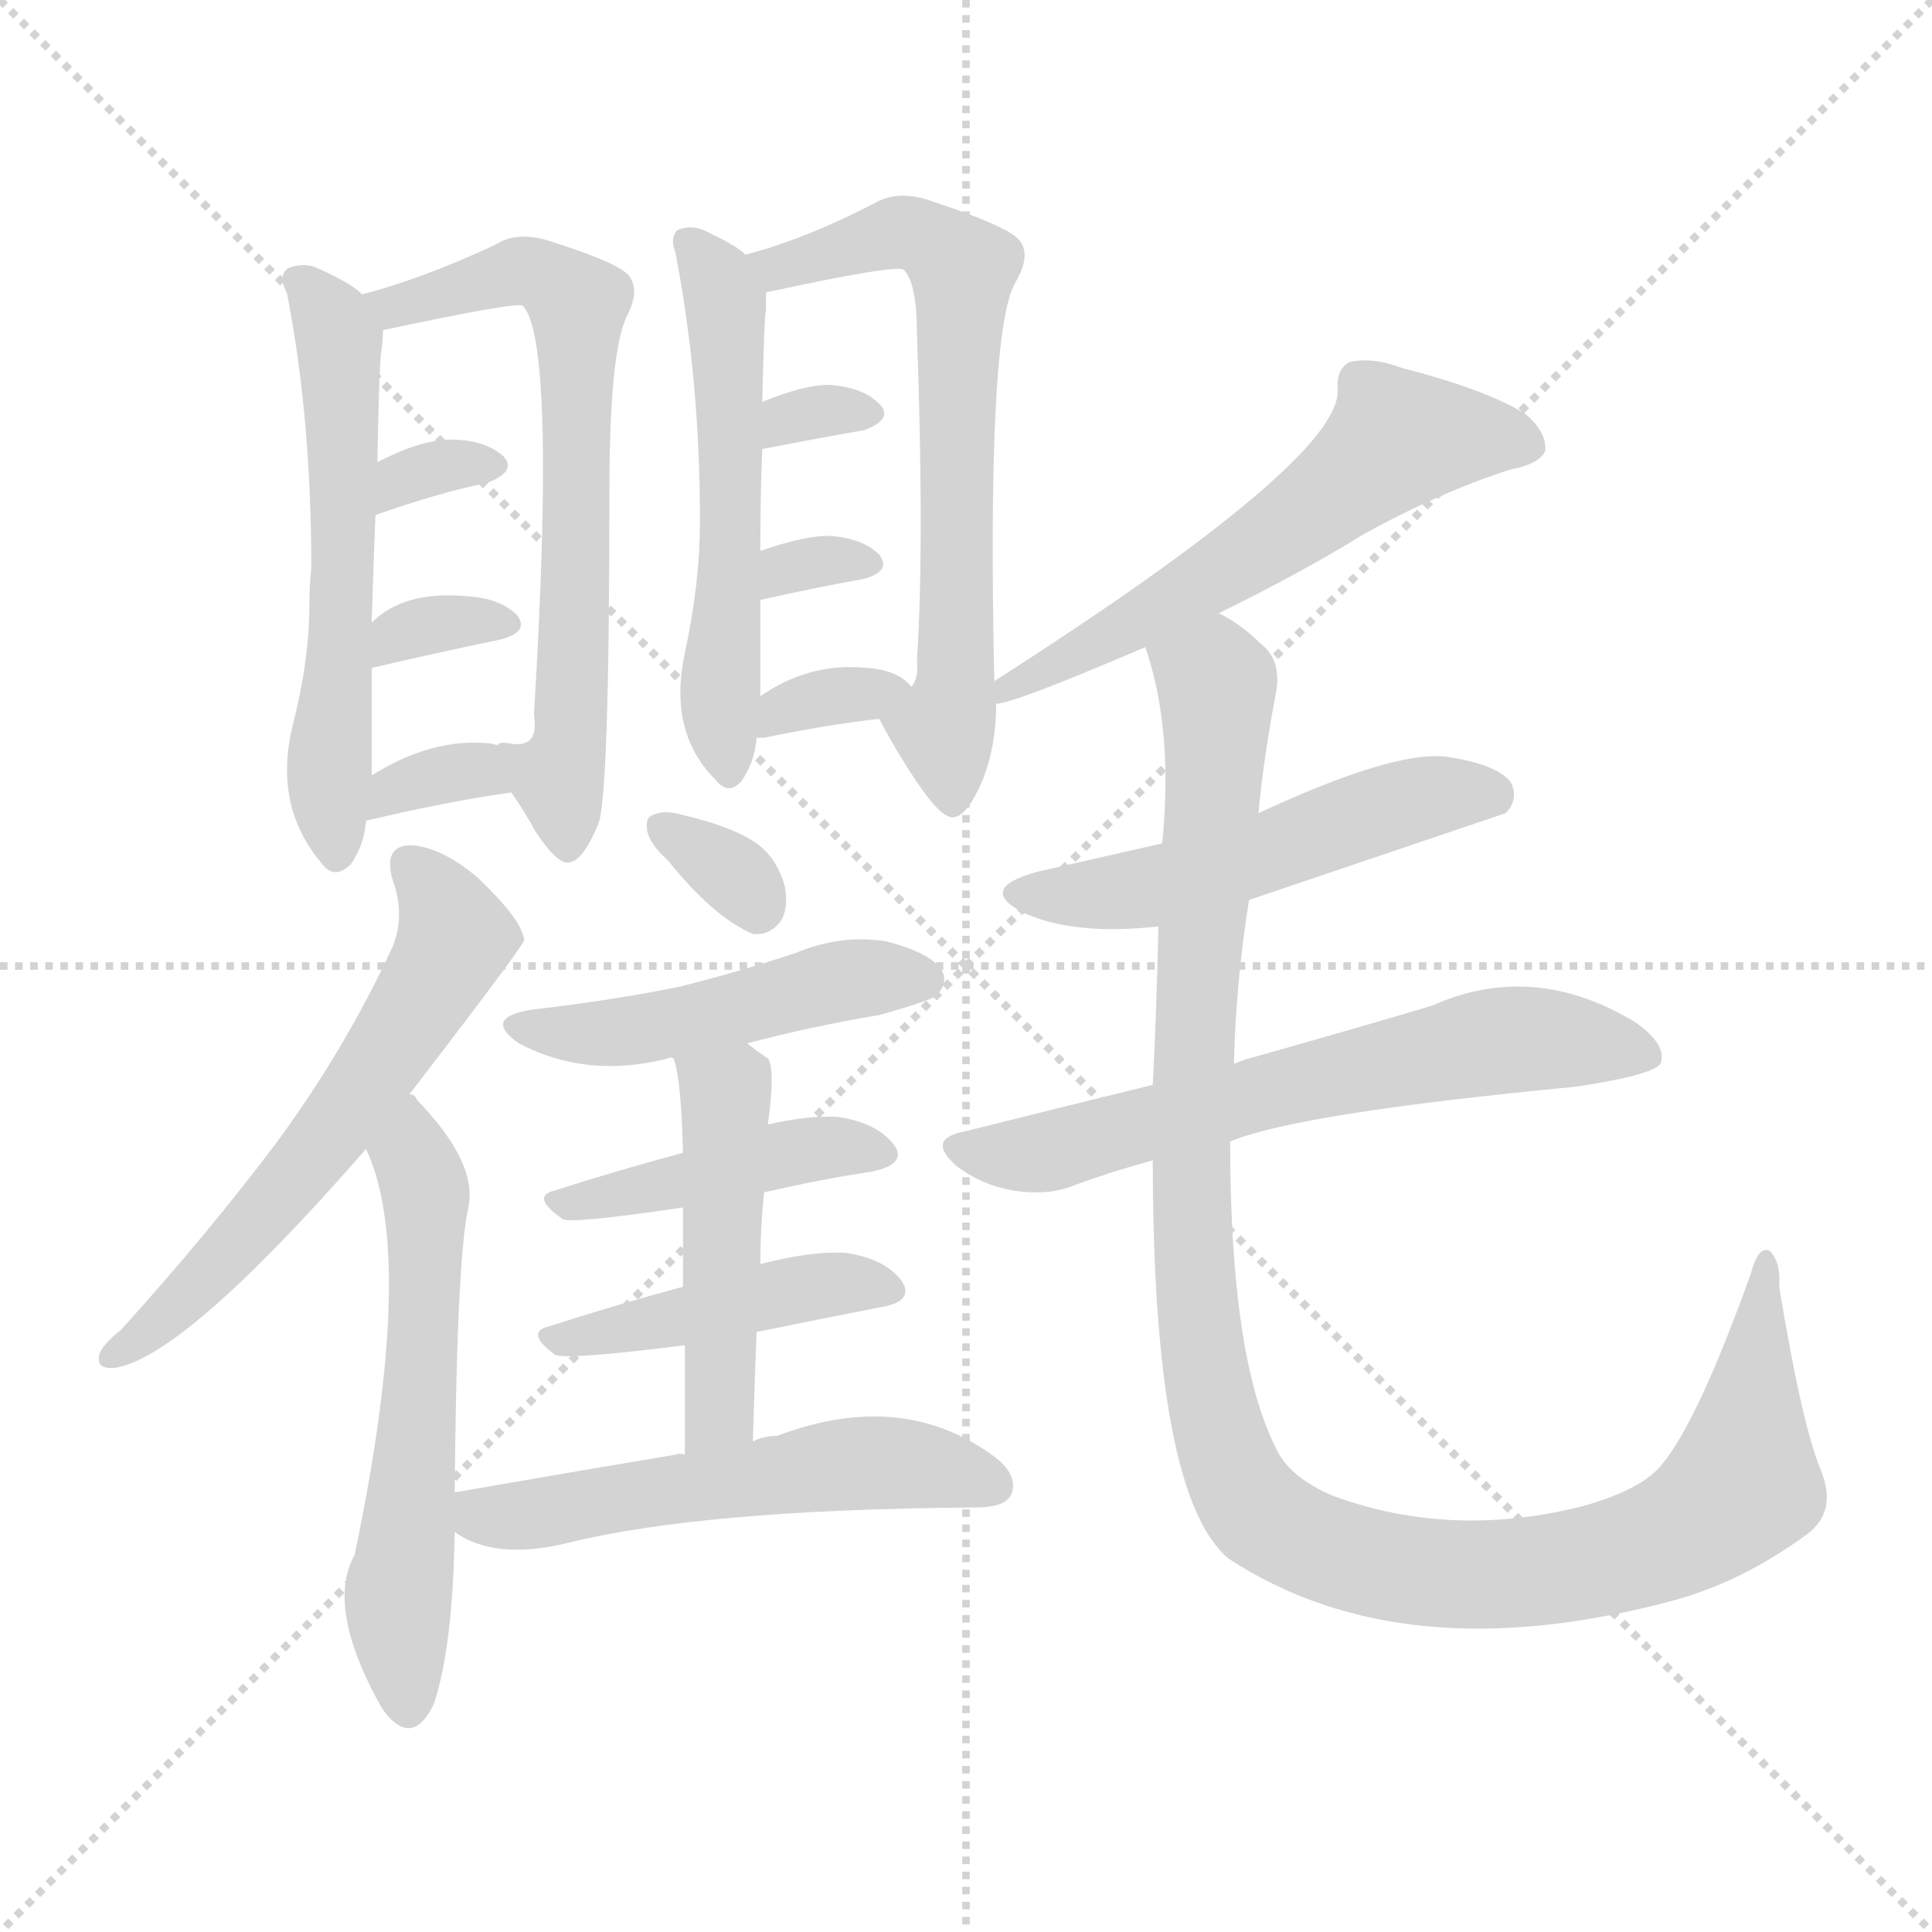<svg version="1.1" viewBox="0 0 1024 1024" xmlns="http://www.w3.org/2000/svg">
  <g stroke="lightgray" stroke-dasharray="1,1" stroke-width="1" transform="scale(4, 4)">
    <line x1="0" y1="0" x2="256" y2="256"></line>
    <line x1="256" y1="0" x2="0" y2="256"></line>
    <line x1="128" y1="0" x2="128" y2="256"></line>
    <line x1="0" y1="128" x2="256" y2="128"></line>
  </g>
<g transform="scale(1, -1) translate(0, -900)">
   <style type="text/css">
    @keyframes keyframes0 {
      from {
       stroke: blue;
       stroke-dashoffset: 566;
       stroke-width: 128;
       }
       65% {
       animation-timing-function: step-end;
       stroke: blue;
       stroke-dashoffset: 0;
       stroke-width: 128;
       }
       to {
       stroke: black;
       stroke-width: 1024;
       }
       }
       #make-me-a-hanzi-animation-0 {
         animation: keyframes0 0.711s both;
         animation-delay: 0s;
         animation-timing-function: linear;
       }
    @keyframes keyframes1 {
      from {
       stroke: blue;
       stroke-dashoffset: 660;
       stroke-width: 128;
       }
       68% {
       animation-timing-function: step-end;
       stroke: blue;
       stroke-dashoffset: 0;
       stroke-width: 128;
       }
       to {
       stroke: black;
       stroke-width: 1024;
       }
       }
       #make-me-a-hanzi-animation-1 {
         animation: keyframes1 0.787s both;
         animation-delay: 0.711s;
         animation-timing-function: linear;
       }
    @keyframes keyframes2 {
      from {
       stroke: blue;
       stroke-dashoffset: 318;
       stroke-width: 128;
       }
       51% {
       animation-timing-function: step-end;
       stroke: blue;
       stroke-dashoffset: 0;
       stroke-width: 128;
       }
       to {
       stroke: black;
       stroke-width: 1024;
       }
       }
       #make-me-a-hanzi-animation-2 {
         animation: keyframes2 0.509s both;
         animation-delay: 1.498s;
         animation-timing-function: linear;
       }
    @keyframes keyframes3 {
      from {
       stroke: blue;
       stroke-dashoffset: 324;
       stroke-width: 128;
       }
       51% {
       animation-timing-function: step-end;
       stroke: blue;
       stroke-dashoffset: 0;
       stroke-width: 128;
       }
       to {
       stroke: black;
       stroke-width: 1024;
       }
       }
       #make-me-a-hanzi-animation-3 {
         animation: keyframes3 0.514s both;
         animation-delay: 2.007s;
         animation-timing-function: linear;
       }
    @keyframes keyframes4 {
      from {
       stroke: blue;
       stroke-dashoffset: 328;
       stroke-width: 128;
       }
       52% {
       animation-timing-function: step-end;
       stroke: blue;
       stroke-dashoffset: 0;
       stroke-width: 128;
       }
       to {
       stroke: black;
       stroke-width: 1024;
       }
       }
       #make-me-a-hanzi-animation-4 {
         animation: keyframes4 0.517s both;
         animation-delay: 2.52s;
         animation-timing-function: linear;
       }
    @keyframes keyframes5 {
      from {
       stroke: blue;
       stroke-dashoffset: 537;
       stroke-width: 128;
       }
       64% {
       animation-timing-function: step-end;
       stroke: blue;
       stroke-dashoffset: 0;
       stroke-width: 128;
       }
       to {
       stroke: black;
       stroke-width: 1024;
       }
       }
       #make-me-a-hanzi-animation-5 {
         animation: keyframes5 0.687s both;
         animation-delay: 3.037s;
         animation-timing-function: linear;
       }
    @keyframes keyframes6 {
      from {
       stroke: blue;
       stroke-dashoffset: 658;
       stroke-width: 128;
       }
       68% {
       animation-timing-function: step-end;
       stroke: blue;
       stroke-dashoffset: 0;
       stroke-width: 128;
       }
       to {
       stroke: black;
       stroke-width: 1024;
       }
       }
       #make-me-a-hanzi-animation-6 {
         animation: keyframes6 0.785s both;
         animation-delay: 3.724s;
         animation-timing-function: linear;
       }
    @keyframes keyframes7 {
      from {
       stroke: blue;
       stroke-dashoffset: 312;
       stroke-width: 128;
       }
       50% {
       animation-timing-function: step-end;
       stroke: blue;
       stroke-dashoffset: 0;
       stroke-width: 128;
       }
       to {
       stroke: black;
       stroke-width: 1024;
       }
       }
       #make-me-a-hanzi-animation-7 {
         animation: keyframes7 0.504s both;
         animation-delay: 4.51s;
         animation-timing-function: linear;
       }
    @keyframes keyframes8 {
      from {
       stroke: blue;
       stroke-dashoffset: 308;
       stroke-width: 128;
       }
       50% {
       animation-timing-function: step-end;
       stroke: blue;
       stroke-dashoffset: 0;
       stroke-width: 128;
       }
       to {
       stroke: black;
       stroke-width: 1024;
       }
       }
       #make-me-a-hanzi-animation-8 {
         animation: keyframes8 0.501s both;
         animation-delay: 5.014s;
         animation-timing-function: linear;
       }
    @keyframes keyframes9 {
      from {
       stroke: blue;
       stroke-dashoffset: 333;
       stroke-width: 128;
       }
       52% {
       animation-timing-function: step-end;
       stroke: blue;
       stroke-dashoffset: 0;
       stroke-width: 128;
       }
       to {
       stroke: black;
       stroke-width: 1024;
       }
       }
       #make-me-a-hanzi-animation-9 {
         animation: keyframes9 0.521s both;
         animation-delay: 5.514s;
         animation-timing-function: linear;
       }
    @keyframes keyframes10 {
      from {
       stroke: blue;
       stroke-dashoffset: 590;
       stroke-width: 128;
       }
       66% {
       animation-timing-function: step-end;
       stroke: blue;
       stroke-dashoffset: 0;
       stroke-width: 128;
       }
       to {
       stroke: black;
       stroke-width: 1024;
       }
       }
       #make-me-a-hanzi-animation-10 {
         animation: keyframes10 0.73s both;
         animation-delay: 6.035s;
         animation-timing-function: linear;
       }
    @keyframes keyframes11 {
      from {
       stroke: blue;
       stroke-dashoffset: 575;
       stroke-width: 128;
       }
       65% {
       animation-timing-function: step-end;
       stroke: blue;
       stroke-dashoffset: 0;
       stroke-width: 128;
       }
       to {
       stroke: black;
       stroke-width: 1024;
       }
       }
       #make-me-a-hanzi-animation-11 {
         animation: keyframes11 0.718s both;
         animation-delay: 6.765s;
         animation-timing-function: linear;
       }
    @keyframes keyframes12 {
      from {
       stroke: blue;
       stroke-dashoffset: 322;
       stroke-width: 128;
       }
       51% {
       animation-timing-function: step-end;
       stroke: blue;
       stroke-dashoffset: 0;
       stroke-width: 128;
       }
       to {
       stroke: black;
       stroke-width: 1024;
       }
       }
       #make-me-a-hanzi-animation-12 {
         animation: keyframes12 0.512s both;
         animation-delay: 7.483s;
         animation-timing-function: linear;
       }
    @keyframes keyframes13 {
      from {
       stroke: blue;
       stroke-dashoffset: 470;
       stroke-width: 128;
       }
       60% {
       animation-timing-function: step-end;
       stroke: blue;
       stroke-dashoffset: 0;
       stroke-width: 128;
       }
       to {
       stroke: black;
       stroke-width: 1024;
       }
       }
       #make-me-a-hanzi-animation-13 {
         animation: keyframes13 0.632s both;
         animation-delay: 7.995s;
         animation-timing-function: linear;
       }
    @keyframes keyframes14 {
      from {
       stroke: blue;
       stroke-dashoffset: 422;
       stroke-width: 128;
       }
       58% {
       animation-timing-function: step-end;
       stroke: blue;
       stroke-dashoffset: 0;
       stroke-width: 128;
       }
       to {
       stroke: black;
       stroke-width: 1024;
       }
       }
       #make-me-a-hanzi-animation-14 {
         animation: keyframes14 0.593s both;
         animation-delay: 8.628s;
         animation-timing-function: linear;
       }
    @keyframes keyframes15 {
      from {
       stroke: blue;
       stroke-dashoffset: 431;
       stroke-width: 128;
       }
       58% {
       animation-timing-function: step-end;
       stroke: blue;
       stroke-dashoffset: 0;
       stroke-width: 128;
       }
       to {
       stroke: black;
       stroke-width: 1024;
       }
       }
       #make-me-a-hanzi-animation-15 {
         animation: keyframes15 0.601s both;
         animation-delay: 9.221s;
         animation-timing-function: linear;
       }
    @keyframes keyframes16 {
      from {
       stroke: blue;
       stroke-dashoffset: 470;
       stroke-width: 128;
       }
       60% {
       animation-timing-function: step-end;
       stroke: blue;
       stroke-dashoffset: 0;
       stroke-width: 128;
       }
       to {
       stroke: black;
       stroke-width: 1024;
       }
       }
       #make-me-a-hanzi-animation-16 {
         animation: keyframes16 0.632s both;
         animation-delay: 9.822s;
         animation-timing-function: linear;
       }
    @keyframes keyframes17 {
      from {
       stroke: blue;
       stroke-dashoffset: 540;
       stroke-width: 128;
       }
       64% {
       animation-timing-function: step-end;
       stroke: blue;
       stroke-dashoffset: 0;
       stroke-width: 128;
       }
       to {
       stroke: black;
       stroke-width: 1024;
       }
       }
       #make-me-a-hanzi-animation-17 {
         animation: keyframes17 0.689s both;
         animation-delay: 10.454s;
         animation-timing-function: linear;
       }
    @keyframes keyframes18 {
      from {
       stroke: blue;
       stroke-dashoffset: 581;
       stroke-width: 128;
       }
       65% {
       animation-timing-function: step-end;
       stroke: blue;
       stroke-dashoffset: 0;
       stroke-width: 128;
       }
       to {
       stroke: black;
       stroke-width: 1024;
       }
       }
       #make-me-a-hanzi-animation-18 {
         animation: keyframes18 0.723s both;
         animation-delay: 11.144s;
         animation-timing-function: linear;
       }
    @keyframes keyframes19 {
      from {
       stroke: blue;
       stroke-dashoffset: 514;
       stroke-width: 128;
       }
       63% {
       animation-timing-function: step-end;
       stroke: blue;
       stroke-dashoffset: 0;
       stroke-width: 128;
       }
       to {
       stroke: black;
       stroke-width: 1024;
       }
       }
       #make-me-a-hanzi-animation-19 {
         animation: keyframes19 0.668s both;
         animation-delay: 11.867s;
         animation-timing-function: linear;
       }
    @keyframes keyframes20 {
      from {
       stroke: blue;
       stroke-dashoffset: 628;
       stroke-width: 128;
       }
       67% {
       animation-timing-function: step-end;
       stroke: blue;
       stroke-dashoffset: 0;
       stroke-width: 128;
       }
       to {
       stroke: black;
       stroke-width: 1024;
       }
       }
       #make-me-a-hanzi-animation-20 {
         animation: keyframes20 0.761s both;
         animation-delay: 12.535s;
         animation-timing-function: linear;
       }
    @keyframes keyframes21 {
      from {
       stroke: blue;
       stroke-dashoffset: 1124;
       stroke-width: 128;
       }
       79% {
       animation-timing-function: step-end;
       stroke: blue;
       stroke-dashoffset: 0;
       stroke-width: 128;
       }
       to {
       stroke: black;
       stroke-width: 1024;
       }
       }
       #make-me-a-hanzi-animation-21 {
         animation: keyframes21 1.165s both;
         animation-delay: 13.296s;
         animation-timing-function: linear;
       }
</style>
<path d="M 192.0 744.0 Q 186.0 750.0 168.0 758.0 Q 161.0 761.0 153.0 758.0 Q 147.0 754.0 152.0 745.0 Q 165.0 679.0 165.0 599.0 Q 164.0 590.0 164.0 580.0 Q 164.0 550.0 155.0 515.0 Q 145.0 473.0 170.0 443.0 Q 177.0 433.0 186.0 442.0 Q 193.0 452.0 194.0 465.0 L 197.0 489.0 Q 197.0 517.0 197.0 546.0 L 197.0 570.0 Q 198.0 603.0 199.0 627.0 L 200.0 655.0 Q 201.0 707.0 202.0 713.0 Q 203.0 720.0 203.0 725.0 C 204.0 735.0 204.0 735.0 192.0 744.0 Z" fill="lightgray"></path> 
<path d="M 271.0 480.0 Q 278.0 470.0 284.0 459.0 Q 296.0 441.0 302.0 443.0 Q 309.0 444.0 317.0 463.0 Q 323.0 476.0 323.0 640.0 Q 323.0 712.0 332.0 732.0 Q 339.0 745.0 334.0 753.0 Q 330.0 760.0 292.0 772.0 Q 274.0 778.0 262.0 770.0 Q 223.0 752.0 192.0 744.0 C 163.0 736.0 174.0 719.0 203.0 725.0 Q 273.0 740.0 277.0 738.0 Q 295.0 720.0 283.0 521.0 Q 286.0 503.0 270.0 506.0 Q 264.0 507.0 264.0 505.0 C 255.0 504.0 255.0 504.0 271.0 480.0 Z" fill="lightgray"></path> 
<path d="M 199.0 627.0 Q 233.0 639.0 258.0 644.0 Q 274.0 650.0 267.0 658.0 Q 257.0 667.0 239.0 667.0 Q 223.0 667.0 200.0 655.0 C 173.0 641.0 171.0 617.0 199.0 627.0 Z" fill="lightgray"></path> 
<path d="M 197.0 546.0 Q 236.0 555.0 265.0 561.0 Q 281.0 565.0 274.0 574.0 Q 265.0 583.0 247.0 584.0 Q 214.0 587.0 197.0 570.0 C 175.0 550.0 168.0 539.0 197.0 546.0 Z" fill="lightgray"></path> 
<path d="M 194.0 465.0 Q 236.0 475.0 271.0 480.0 C 301.0 484.0 293.0 498.0 264.0 505.0 Q 260.0 506.0 259.0 506.0 Q 229.0 509.0 197.0 489.0 C 171.0 473.0 165.0 458.0 194.0 465.0 Z" fill="lightgray"></path> 
<path d="M 395.0 765.0 Q 392.0 769.0 373.0 778.0 Q 366.0 781.0 359.0 778.0 Q 355.0 774.0 358.0 766.0 Q 371.0 699.0 371.0 624.0 Q 371.0 591.0 363.0 554.0 Q 354.0 512.0 379.0 487.0 Q 386.0 478.0 393.0 486.0 Q 400.0 496.0 401.0 509.0 L 403.0 531.0 Q 403.0 556.0 403.0 582.0 L 403.0 608.0 Q 403.0 639.0 404.0 662.0 L 404.0 687.0 Q 405.0 732.0 406.0 736.0 Q 406.0 742.0 406.0 745.0 C 406.0 757.0 406.0 757.0 395.0 765.0 Z" fill="lightgray"></path> 
<path d="M 527.0 539.0 Q 523.0 723.0 538.0 750.0 Q 547.0 765.0 540.0 773.0 Q 534.0 780.0 495.0 793.0 Q 476.0 800.0 463.0 792.0 Q 426.0 773.0 395.0 765.0 C 366.0 757.0 377.0 739.0 406.0 745.0 Q 475.0 760.0 479.0 757.0 Q 486.0 750.0 486.0 723.0 Q 490.0 611.0 486.0 550.0 Q 487.0 540.0 483.0 536.0 C 476.0 507.0 457.0 535.0 466.0 519.0 Q 476.0 500.0 487.0 484.0 Q 500.0 465.0 506.0 467.0 Q 513.0 468.0 521.0 487.0 Q 528.0 505.0 528.0 527.0 L 527.0 539.0 Z" fill="lightgray"></path> 
<path d="M 404.0 662.0 Q 435.0 668.0 458.0 672.0 Q 474.0 678.0 466.0 686.0 Q 457.0 695.0 439.0 696.0 Q 426.0 696.0 404.0 687.0 C 376.0 676.0 375.0 656.0 404.0 662.0 Z" fill="lightgray"></path> 
<path d="M 403.0 582.0 Q 434.0 589.0 457.0 593.0 Q 473.0 597.0 466.0 606.0 Q 457.0 615.0 439.0 616.0 Q 426.0 616.0 403.0 608.0 C 375.0 598.0 374.0 575.0 403.0 582.0 Z" fill="lightgray"></path> 
<path d="M 401.0 509.0 Q 402.0 509.0 405.0 509.0 Q 439.0 516.0 466.0 519.0 C 495.0 522.0 495.0 522.0 483.0 536.0 Q 476.0 545.0 459.0 546.0 Q 429.0 549.0 403.0 531.0 C 378.0 514.0 371.0 509.0 401.0 509.0 Z" fill="lightgray"></path> 
<path d="M 217.0 320.0 Q 277.0 398.0 278.0 402.0 L 277.0 405.0 Q 274.0 415.0 253.0 435.0 Q 234.0 451.0 218.0 452.0 Q 203.0 452.0 208.0 434.0 Q 215.0 415.0 208.0 398.0 Q 183.0 344.0 147.0 295.0 Q 111.0 247.0 64.0 195.0 Q 55.0 188.0 53.0 183.0 Q 50.0 174.0 61.0 175.0 Q 98.0 181.0 194.0 291.0 L 217.0 320.0 Z" fill="lightgray"></path> 
<path d="M 241.0 109.0 Q 242.0 230.0 248.0 259.0 Q 254.0 283.0 221.0 317.0 Q 220.0 320.0 217.0 320.0 C 195.0 340.0 183.0 319.0 194.0 291.0 Q 221.0 234.0 188.0 76.0 Q 173.0 49.0 200.0 -1.0 Q 203.0 -7.0 207.0 -11.0 Q 220.0 -24.0 230.0 -3.0 Q 240.0 27.0 241.0 88.0 L 241.0 109.0 Z" fill="lightgray"></path> 
<path d="M 354.0 444.0 Q 378.0 414.0 399.0 405.0 Q 408.0 404.0 414.0 412.0 Q 418.0 419.0 416.0 430.0 Q 412.0 445.0 401.0 453.0 Q 388.0 462.0 362.0 468.0 Q 352.0 471.0 346.0 468.0 Q 342.0 467.0 343.0 460.0 Q 344.0 453.0 354.0 444.0 Z" fill="lightgray"></path> 
<path d="M 396.0 347.0 Q 430.0 356.0 466.0 362.0 Q 491.0 369.0 496.0 372.0 Q 503.0 379.0 499.0 386.0 Q 493.0 395.0 470.0 401.0 Q 446.0 405.0 422.0 395.0 Q 392.0 385.0 360.0 377.0 Q 326.0 370.0 283.0 365.0 Q 255.0 361.0 275.0 347.0 Q 311.0 328.0 354.0 339.0 Q 355.0 340.0 357.0 339.0 L 396.0 347.0 Z" fill="lightgray"></path> 
<path d="M 405.0 268.0 Q 435.0 275.0 462.0 279.0 Q 481.0 283.0 474.0 293.0 Q 465.0 305.0 444.0 308.0 Q 429.0 309.0 407.0 304.0 L 362.0 289.0 Q 325.0 279.0 294.0 269.0 Q 281.0 266.0 298.0 254.0 Q 301.0 251.0 362.0 260.0 L 405.0 268.0 Z" fill="lightgray"></path> 
<path d="M 401.0 194.0 Q 435.0 201.0 466.0 207.0 Q 485.0 210.0 478.0 221.0 Q 469.0 233.0 448.0 236.0 Q 430.0 237.0 403.0 230.0 L 362.0 218.0 Q 325.0 208.0 291.0 197.0 Q 278.0 194.0 294.0 182.0 Q 300.0 179.0 363.0 187.0 L 401.0 194.0 Z" fill="lightgray"></path> 
<path d="M 399.0 136.0 Q 400.0 167.0 401.0 194.0 L 403.0 230.0 Q 403.0 249.0 405.0 268.0 L 407.0 304.0 Q 411.0 334.0 407.0 339.0 Q 401.0 343.0 396.0 347.0 C 372.0 365.0 349.0 368.0 357.0 339.0 Q 361.0 329.0 362.0 289.0 L 362.0 260.0 Q 362.0 244.0 362.0 218.0 L 363.0 187.0 Q 363.0 162.0 363.0 129.0 C 363.0 99.0 398.0 106.0 399.0 136.0 Z" fill="lightgray"></path> 
<path d="M 363.0 129.0 Q 360.0 130.0 358.0 129.0 Q 304.0 120.0 241.0 109.0 C 213.0 104.0 215.0 103.0 241.0 88.0 Q 262.0 73.0 300.0 82.0 Q 372.0 100.0 517.0 101.0 Q 533.0 101.0 536.0 108.0 Q 540.0 118.0 527.0 128.0 Q 478.0 164.0 412.0 139.0 Q 405.0 139.0 399.0 136.0 L 363.0 129.0 Z" fill="lightgray"></path> 
<path d="M 646.0 575.0 Q 689.0 596.0 723.0 617.0 Q 763.0 639.0 800.0 651.0 Q 816.0 654.0 819.0 661.0 Q 820.0 671.0 808.0 681.0 Q 786.0 694.0 743.0 705.0 Q 727.0 711.0 715.0 708.0 Q 708.0 704.0 709.0 693.0 Q 710.0 656.0 527.0 539.0 C 502.0 523.0 499.0 520.0 528.0 527.0 Q 537.0 527.0 607.0 557.0 L 646.0 575.0 Z" fill="lightgray"></path> 
<path d="M 662.0 423.0 Q 795.0 468.0 798.0 469.0 Q 805.0 476.0 801.0 485.0 Q 794.0 495.0 766.0 499.0 Q 738.0 502.0 667.0 469.0 L 616.0 453.0 Q 585.0 446.0 550.0 438.0 Q 517.0 429.0 543.0 416.0 Q 570.0 404.0 614.0 409.0 L 662.0 423.0 Z" fill="lightgray"></path> 
<path d="M 652.0 295.0 Q 688.0 310.0 835.0 324.0 Q 875.0 330.0 880.0 336.0 Q 884.0 346.0 867.0 358.0 Q 813.0 391.0 759.0 367.0 Q 719.0 355.0 662.0 339.0 Q 658.0 338.0 654.0 336.0 L 611.0 325.0 Q 562.0 313.0 510.0 300.0 Q 491.0 296.0 507.0 282.0 Q 520.0 272.0 537.0 269.0 Q 556.0 266.0 570.0 272.0 Q 589.0 279.0 611.0 285.0 L 652.0 295.0 Z" fill="lightgray"></path> 
<path d="M 965.0 121.0 Q 955.0 145.0 943.0 218.0 Q 944.0 231.0 938.0 237.0 Q 932.0 240.0 928.0 225.0 Q 900.0 147.0 881.0 124.0 Q 871.0 111.0 840.0 102.0 Q 770.0 84.0 707.0 107.0 Q 683.0 117.0 676.0 133.0 Q 652.0 181.0 652.0 295.0 L 654.0 336.0 Q 655.0 379.0 662.0 423.0 L 667.0 469.0 Q 670.0 500.0 676.0 531.0 Q 680.0 550.0 668.0 559.0 Q 658.0 569.0 646.0 575.0 C 622.0 593.0 599.0 586.0 607.0 557.0 Q 622.0 514.0 616.0 453.0 L 614.0 409.0 Q 613.0 364.0 611.0 325.0 L 611.0 285.0 Q 611.0 108.0 651.0 74.0 Q 744.0 13.0 888.0 52.0 Q 924.0 62.0 958.0 87.0 Q 974.0 99.0 965.0 121.0 Z" fill="lightgray"></path> 
      <clipPath id="make-me-a-hanzi-clip-0">
      <path d="M 192.0 744.0 Q 186.0 750.0 168.0 758.0 Q 161.0 761.0 153.0 758.0 Q 147.0 754.0 152.0 745.0 Q 165.0 679.0 165.0 599.0 Q 164.0 590.0 164.0 580.0 Q 164.0 550.0 155.0 515.0 Q 145.0 473.0 170.0 443.0 Q 177.0 433.0 186.0 442.0 Q 193.0 452.0 194.0 465.0 L 197.0 489.0 Q 197.0 517.0 197.0 546.0 L 197.0 570.0 Q 198.0 603.0 199.0 627.0 L 200.0 655.0 Q 201.0 707.0 202.0 713.0 Q 203.0 720.0 203.0 725.0 C 204.0 735.0 204.0 735.0 192.0 744.0 Z" fill="lightgray"></path>
      </clipPath>
      <path clip-path="url(#make-me-a-hanzi-clip-0)" d="M 161.0 751.0 L 180.0 720.0 L 183.0 667.0 L 174.0 504.0 L 178.0 447.0 " fill="none" id="make-me-a-hanzi-animation-0" stroke-dasharray="438 876" stroke-linecap="round"></path>

      <clipPath id="make-me-a-hanzi-clip-1">
      <path d="M 271.0 480.0 Q 278.0 470.0 284.0 459.0 Q 296.0 441.0 302.0 443.0 Q 309.0 444.0 317.0 463.0 Q 323.0 476.0 323.0 640.0 Q 323.0 712.0 332.0 732.0 Q 339.0 745.0 334.0 753.0 Q 330.0 760.0 292.0 772.0 Q 274.0 778.0 262.0 770.0 Q 223.0 752.0 192.0 744.0 C 163.0 736.0 174.0 719.0 203.0 725.0 Q 273.0 740.0 277.0 738.0 Q 295.0 720.0 283.0 521.0 Q 286.0 503.0 270.0 506.0 Q 264.0 507.0 264.0 505.0 C 255.0 504.0 255.0 504.0 271.0 480.0 Z" fill="lightgray"></path>
      </clipPath>
      <path clip-path="url(#make-me-a-hanzi-clip-1)" d="M 199.0 742.0 L 211.0 736.0 L 281.0 756.0 L 297.0 749.0 L 306.0 736.0 L 307.0 602.0 L 296.0 485.0 L 301.0 452.0 " fill="none" id="make-me-a-hanzi-animation-1" stroke-dasharray="532 1064" stroke-linecap="round"></path>

      <clipPath id="make-me-a-hanzi-clip-2">
      <path d="M 199.0 627.0 Q 233.0 639.0 258.0 644.0 Q 274.0 650.0 267.0 658.0 Q 257.0 667.0 239.0 667.0 Q 223.0 667.0 200.0 655.0 C 173.0 641.0 171.0 617.0 199.0 627.0 Z" fill="lightgray"></path>
      </clipPath>
      <path clip-path="url(#make-me-a-hanzi-clip-2)" d="M 206.0 634.0 L 213.0 647.0 L 260.0 653.0 " fill="none" id="make-me-a-hanzi-animation-2" stroke-dasharray="190 380" stroke-linecap="round"></path>

      <clipPath id="make-me-a-hanzi-clip-3">
      <path d="M 197.0 546.0 Q 236.0 555.0 265.0 561.0 Q 281.0 565.0 274.0 574.0 Q 265.0 583.0 247.0 584.0 Q 214.0 587.0 197.0 570.0 C 175.0 550.0 168.0 539.0 197.0 546.0 Z" fill="lightgray"></path>
      </clipPath>
      <path clip-path="url(#make-me-a-hanzi-clip-3)" d="M 204.0 552.0 L 210.0 564.0 L 264.0 571.0 " fill="none" id="make-me-a-hanzi-animation-3" stroke-dasharray="196 392" stroke-linecap="round"></path>

      <clipPath id="make-me-a-hanzi-clip-4">
      <path d="M 194.0 465.0 Q 236.0 475.0 271.0 480.0 C 301.0 484.0 293.0 498.0 264.0 505.0 Q 260.0 506.0 259.0 506.0 Q 229.0 509.0 197.0 489.0 C 171.0 473.0 165.0 458.0 194.0 465.0 Z" fill="lightgray"></path>
      </clipPath>
      <path clip-path="url(#make-me-a-hanzi-clip-4)" d="M 202.0 470.0 L 208.0 482.0 L 221.0 486.0 L 252.0 492.0 L 263.0 484.0 " fill="none" id="make-me-a-hanzi-animation-4" stroke-dasharray="200 400" stroke-linecap="round"></path>

      <clipPath id="make-me-a-hanzi-clip-5">
      <path d="M 395.0 765.0 Q 392.0 769.0 373.0 778.0 Q 366.0 781.0 359.0 778.0 Q 355.0 774.0 358.0 766.0 Q 371.0 699.0 371.0 624.0 Q 371.0 591.0 363.0 554.0 Q 354.0 512.0 379.0 487.0 Q 386.0 478.0 393.0 486.0 Q 400.0 496.0 401.0 509.0 L 403.0 531.0 Q 403.0 556.0 403.0 582.0 L 403.0 608.0 Q 403.0 639.0 404.0 662.0 L 404.0 687.0 Q 405.0 732.0 406.0 736.0 Q 406.0 742.0 406.0 745.0 C 406.0 757.0 406.0 757.0 395.0 765.0 Z" fill="lightgray"></path>
      </clipPath>
      <path clip-path="url(#make-me-a-hanzi-clip-5)" d="M 366.0 771.0 L 385.0 736.0 L 388.0 644.0 L 381.0 531.0 L 387.0 496.0 " fill="none" id="make-me-a-hanzi-animation-5" stroke-dasharray="409 818" stroke-linecap="round"></path>

      <clipPath id="make-me-a-hanzi-clip-6">
      <path d="M 527.0 539.0 Q 523.0 723.0 538.0 750.0 Q 547.0 765.0 540.0 773.0 Q 534.0 780.0 495.0 793.0 Q 476.0 800.0 463.0 792.0 Q 426.0 773.0 395.0 765.0 C 366.0 757.0 377.0 739.0 406.0 745.0 Q 475.0 760.0 479.0 757.0 Q 486.0 750.0 486.0 723.0 Q 490.0 611.0 486.0 550.0 Q 487.0 540.0 483.0 536.0 C 476.0 507.0 457.0 535.0 466.0 519.0 Q 476.0 500.0 487.0 484.0 Q 500.0 465.0 506.0 467.0 Q 513.0 468.0 521.0 487.0 Q 528.0 505.0 528.0 527.0 L 527.0 539.0 Z" fill="lightgray"></path>
      </clipPath>
      <path clip-path="url(#make-me-a-hanzi-clip-6)" d="M 403.0 763.0 L 415.0 756.0 L 479.0 777.0 L 497.0 771.0 L 510.0 758.0 L 508.0 551.0 L 500.0 514.0 L 505.0 476.0 " fill="none" id="make-me-a-hanzi-animation-6" stroke-dasharray="530 1060" stroke-linecap="round"></path>

      <clipPath id="make-me-a-hanzi-clip-7">
      <path d="M 404.0 662.0 Q 435.0 668.0 458.0 672.0 Q 474.0 678.0 466.0 686.0 Q 457.0 695.0 439.0 696.0 Q 426.0 696.0 404.0 687.0 C 376.0 676.0 375.0 656.0 404.0 662.0 Z" fill="lightgray"></path>
      </clipPath>
      <path clip-path="url(#make-me-a-hanzi-clip-7)" d="M 411.0 668.0 L 417.0 678.0 L 445.0 684.0 L 460.0 680.0 " fill="none" id="make-me-a-hanzi-animation-7" stroke-dasharray="184 368" stroke-linecap="round"></path>

      <clipPath id="make-me-a-hanzi-clip-8">
      <path d="M 403.0 582.0 Q 434.0 589.0 457.0 593.0 Q 473.0 597.0 466.0 606.0 Q 457.0 615.0 439.0 616.0 Q 426.0 616.0 403.0 608.0 C 375.0 598.0 374.0 575.0 403.0 582.0 Z" fill="lightgray"></path>
      </clipPath>
      <path clip-path="url(#make-me-a-hanzi-clip-8)" d="M 409.0 589.0 L 416.0 599.0 L 456.0 603.0 " fill="none" id="make-me-a-hanzi-animation-8" stroke-dasharray="180 360" stroke-linecap="round"></path>

      <clipPath id="make-me-a-hanzi-clip-9">
      <path d="M 401.0 509.0 Q 402.0 509.0 405.0 509.0 Q 439.0 516.0 466.0 519.0 C 495.0 522.0 495.0 522.0 483.0 536.0 Q 476.0 545.0 459.0 546.0 Q 429.0 549.0 403.0 531.0 C 378.0 514.0 371.0 509.0 401.0 509.0 Z" fill="lightgray"></path>
      </clipPath>
      <path clip-path="url(#make-me-a-hanzi-clip-9)" d="M 403.0 514.0 L 415.0 524.0 L 475.0 535.0 " fill="none" id="make-me-a-hanzi-animation-9" stroke-dasharray="205 410" stroke-linecap="round"></path>

      <clipPath id="make-me-a-hanzi-clip-10">
      <path d="M 217.0 320.0 Q 277.0 398.0 278.0 402.0 L 277.0 405.0 Q 274.0 415.0 253.0 435.0 Q 234.0 451.0 218.0 452.0 Q 203.0 452.0 208.0 434.0 Q 215.0 415.0 208.0 398.0 Q 183.0 344.0 147.0 295.0 Q 111.0 247.0 64.0 195.0 Q 55.0 188.0 53.0 183.0 Q 50.0 174.0 61.0 175.0 Q 98.0 181.0 194.0 291.0 L 217.0 320.0 Z" fill="lightgray"></path>
      </clipPath>
      <path clip-path="url(#make-me-a-hanzi-clip-10)" d="M 217.0 441.0 L 234.0 422.0 L 241.0 403.0 L 208.0 343.0 L 145.0 261.0 L 60.0 182.0 " fill="none" id="make-me-a-hanzi-animation-10" stroke-dasharray="462 924" stroke-linecap="round"></path>

      <clipPath id="make-me-a-hanzi-clip-11">
      <path d="M 241.0 109.0 Q 242.0 230.0 248.0 259.0 Q 254.0 283.0 221.0 317.0 Q 220.0 320.0 217.0 320.0 C 195.0 340.0 183.0 319.0 194.0 291.0 Q 221.0 234.0 188.0 76.0 Q 173.0 49.0 200.0 -1.0 Q 203.0 -7.0 207.0 -11.0 Q 220.0 -24.0 230.0 -3.0 Q 240.0 27.0 241.0 88.0 L 241.0 109.0 Z" fill="lightgray"></path>
      </clipPath>
      <path clip-path="url(#make-me-a-hanzi-clip-11)" d="M 215.0 314.0 L 226.0 266.0 L 222.0 143.0 L 211.0 56.0 L 217.0 -3.0 " fill="none" id="make-me-a-hanzi-animation-11" stroke-dasharray="447 894" stroke-linecap="round"></path>

      <clipPath id="make-me-a-hanzi-clip-12">
      <path d="M 354.0 444.0 Q 378.0 414.0 399.0 405.0 Q 408.0 404.0 414.0 412.0 Q 418.0 419.0 416.0 430.0 Q 412.0 445.0 401.0 453.0 Q 388.0 462.0 362.0 468.0 Q 352.0 471.0 346.0 468.0 Q 342.0 467.0 343.0 460.0 Q 344.0 453.0 354.0 444.0 Z" fill="lightgray"></path>
      </clipPath>
      <path clip-path="url(#make-me-a-hanzi-clip-12)" d="M 351.0 462.0 L 391.0 435.0 L 401.0 420.0 " fill="none" id="make-me-a-hanzi-animation-12" stroke-dasharray="194 388" stroke-linecap="round"></path>

      <clipPath id="make-me-a-hanzi-clip-13">
      <path d="M 396.0 347.0 Q 430.0 356.0 466.0 362.0 Q 491.0 369.0 496.0 372.0 Q 503.0 379.0 499.0 386.0 Q 493.0 395.0 470.0 401.0 Q 446.0 405.0 422.0 395.0 Q 392.0 385.0 360.0 377.0 Q 326.0 370.0 283.0 365.0 Q 255.0 361.0 275.0 347.0 Q 311.0 328.0 354.0 339.0 Q 355.0 340.0 357.0 339.0 L 396.0 347.0 Z" fill="lightgray"></path>
      </clipPath>
      <path clip-path="url(#make-me-a-hanzi-clip-13)" d="M 277.0 357.0 L 326.0 353.0 L 435.0 378.0 L 488.0 381.0 " fill="none" id="make-me-a-hanzi-animation-13" stroke-dasharray="342 684" stroke-linecap="round"></path>

      <clipPath id="make-me-a-hanzi-clip-14">
      <path d="M 405.0 268.0 Q 435.0 275.0 462.0 279.0 Q 481.0 283.0 474.0 293.0 Q 465.0 305.0 444.0 308.0 Q 429.0 309.0 407.0 304.0 L 362.0 289.0 Q 325.0 279.0 294.0 269.0 Q 281.0 266.0 298.0 254.0 Q 301.0 251.0 362.0 260.0 L 405.0 268.0 Z" fill="lightgray"></path>
      </clipPath>
      <path clip-path="url(#make-me-a-hanzi-clip-14)" d="M 302.0 263.0 L 349.0 269.0 L 429.0 291.0 L 465.0 288.0 " fill="none" id="make-me-a-hanzi-animation-14" stroke-dasharray="294 588" stroke-linecap="round"></path>

      <clipPath id="make-me-a-hanzi-clip-15">
      <path d="M 401.0 194.0 Q 435.0 201.0 466.0 207.0 Q 485.0 210.0 478.0 221.0 Q 469.0 233.0 448.0 236.0 Q 430.0 237.0 403.0 230.0 L 362.0 218.0 Q 325.0 208.0 291.0 197.0 Q 278.0 194.0 294.0 182.0 Q 300.0 179.0 363.0 187.0 L 401.0 194.0 Z" fill="lightgray"></path>
      </clipPath>
      <path clip-path="url(#make-me-a-hanzi-clip-15)" d="M 298.0 191.0 L 442.0 220.0 L 470.0 216.0 " fill="none" id="make-me-a-hanzi-animation-15" stroke-dasharray="303 606" stroke-linecap="round"></path>

      <clipPath id="make-me-a-hanzi-clip-16">
      <path d="M 399.0 136.0 Q 400.0 167.0 401.0 194.0 L 403.0 230.0 Q 403.0 249.0 405.0 268.0 L 407.0 304.0 Q 411.0 334.0 407.0 339.0 Q 401.0 343.0 396.0 347.0 C 372.0 365.0 349.0 368.0 357.0 339.0 Q 361.0 329.0 362.0 289.0 L 362.0 260.0 Q 362.0 244.0 362.0 218.0 L 363.0 187.0 Q 363.0 162.0 363.0 129.0 C 363.0 99.0 398.0 106.0 399.0 136.0 Z" fill="lightgray"></path>
      </clipPath>
      <path clip-path="url(#make-me-a-hanzi-clip-16)" d="M 364.0 337.0 L 385.0 320.0 L 382.0 159.0 L 368.0 137.0 " fill="none" id="make-me-a-hanzi-animation-16" stroke-dasharray="342 684" stroke-linecap="round"></path>

      <clipPath id="make-me-a-hanzi-clip-17">
      <path d="M 363.0 129.0 Q 360.0 130.0 358.0 129.0 Q 304.0 120.0 241.0 109.0 C 213.0 104.0 215.0 103.0 241.0 88.0 Q 262.0 73.0 300.0 82.0 Q 372.0 100.0 517.0 101.0 Q 533.0 101.0 536.0 108.0 Q 540.0 118.0 527.0 128.0 Q 478.0 164.0 412.0 139.0 Q 405.0 139.0 399.0 136.0 L 363.0 129.0 Z" fill="lightgray"></path>
      </clipPath>
      <path clip-path="url(#make-me-a-hanzi-clip-17)" d="M 250.0 104.0 L 256.0 97.0 L 274.0 96.0 L 454.0 125.0 L 527.0 113.0 " fill="none" id="make-me-a-hanzi-animation-17" stroke-dasharray="412 824" stroke-linecap="round"></path>

      <clipPath id="make-me-a-hanzi-clip-18">
      <path d="M 646.0 575.0 Q 689.0 596.0 723.0 617.0 Q 763.0 639.0 800.0 651.0 Q 816.0 654.0 819.0 661.0 Q 820.0 671.0 808.0 681.0 Q 786.0 694.0 743.0 705.0 Q 727.0 711.0 715.0 708.0 Q 708.0 704.0 709.0 693.0 Q 710.0 656.0 527.0 539.0 C 502.0 523.0 499.0 520.0 528.0 527.0 Q 537.0 527.0 607.0 557.0 L 646.0 575.0 Z" fill="lightgray"></path>
      </clipPath>
      <path clip-path="url(#make-me-a-hanzi-clip-18)" d="M 810.0 664.0 L 740.0 667.0 L 658.0 603.0 L 566.0 555.0 L 557.0 545.0 L 540.0 545.0 L 529.0 533.0 " fill="none" id="make-me-a-hanzi-animation-18" stroke-dasharray="453 906" stroke-linecap="round"></path>

      <clipPath id="make-me-a-hanzi-clip-19">
      <path d="M 662.0 423.0 Q 795.0 468.0 798.0 469.0 Q 805.0 476.0 801.0 485.0 Q 794.0 495.0 766.0 499.0 Q 738.0 502.0 667.0 469.0 L 616.0 453.0 Q 585.0 446.0 550.0 438.0 Q 517.0 429.0 543.0 416.0 Q 570.0 404.0 614.0 409.0 L 662.0 423.0 Z" fill="lightgray"></path>
      </clipPath>
      <path clip-path="url(#make-me-a-hanzi-clip-19)" d="M 544.0 428.0 L 614.0 431.0 L 745.0 475.0 L 781.0 480.0 L 794.0 476.0 " fill="none" id="make-me-a-hanzi-animation-19" stroke-dasharray="386 772" stroke-linecap="round"></path>

      <clipPath id="make-me-a-hanzi-clip-20">
      <path d="M 652.0 295.0 Q 688.0 310.0 835.0 324.0 Q 875.0 330.0 880.0 336.0 Q 884.0 346.0 867.0 358.0 Q 813.0 391.0 759.0 367.0 Q 719.0 355.0 662.0 339.0 Q 658.0 338.0 654.0 336.0 L 611.0 325.0 Q 562.0 313.0 510.0 300.0 Q 491.0 296.0 507.0 282.0 Q 520.0 272.0 537.0 269.0 Q 556.0 266.0 570.0 272.0 Q 589.0 279.0 611.0 285.0 L 652.0 295.0 Z" fill="lightgray"></path>
      </clipPath>
      <path clip-path="url(#make-me-a-hanzi-clip-20)" d="M 509.0 291.0 L 559.0 290.0 L 788.0 348.0 L 851.0 347.0 L 873.0 340.0 " fill="none" id="make-me-a-hanzi-animation-20" stroke-dasharray="500 1000" stroke-linecap="round"></path>

      <clipPath id="make-me-a-hanzi-clip-21">
      <path d="M 965.0 121.0 Q 955.0 145.0 943.0 218.0 Q 944.0 231.0 938.0 237.0 Q 932.0 240.0 928.0 225.0 Q 900.0 147.0 881.0 124.0 Q 871.0 111.0 840.0 102.0 Q 770.0 84.0 707.0 107.0 Q 683.0 117.0 676.0 133.0 Q 652.0 181.0 652.0 295.0 L 654.0 336.0 Q 655.0 379.0 662.0 423.0 L 667.0 469.0 Q 670.0 500.0 676.0 531.0 Q 680.0 550.0 668.0 559.0 Q 658.0 569.0 646.0 575.0 C 622.0 593.0 599.0 586.0 607.0 557.0 Q 622.0 514.0 616.0 453.0 L 614.0 409.0 Q 613.0 364.0 611.0 325.0 L 611.0 285.0 Q 611.0 108.0 651.0 74.0 Q 744.0 13.0 888.0 52.0 Q 924.0 62.0 958.0 87.0 Q 974.0 99.0 965.0 121.0 Z" fill="lightgray"></path>
      </clipPath>
      <path clip-path="url(#make-me-a-hanzi-clip-21)" d="M 617.0 553.0 L 645.0 537.0 L 630.0 273.0 L 639.0 171.0 L 662.0 104.0 L 694.0 82.0 L 759.0 66.0 L 804.0 66.0 L 885.0 85.0 L 924.0 116.0 L 934.0 230.0 " fill="none" id="make-me-a-hanzi-animation-21" stroke-dasharray="996 1992" stroke-linecap="round"></path>

</g>
</svg>
